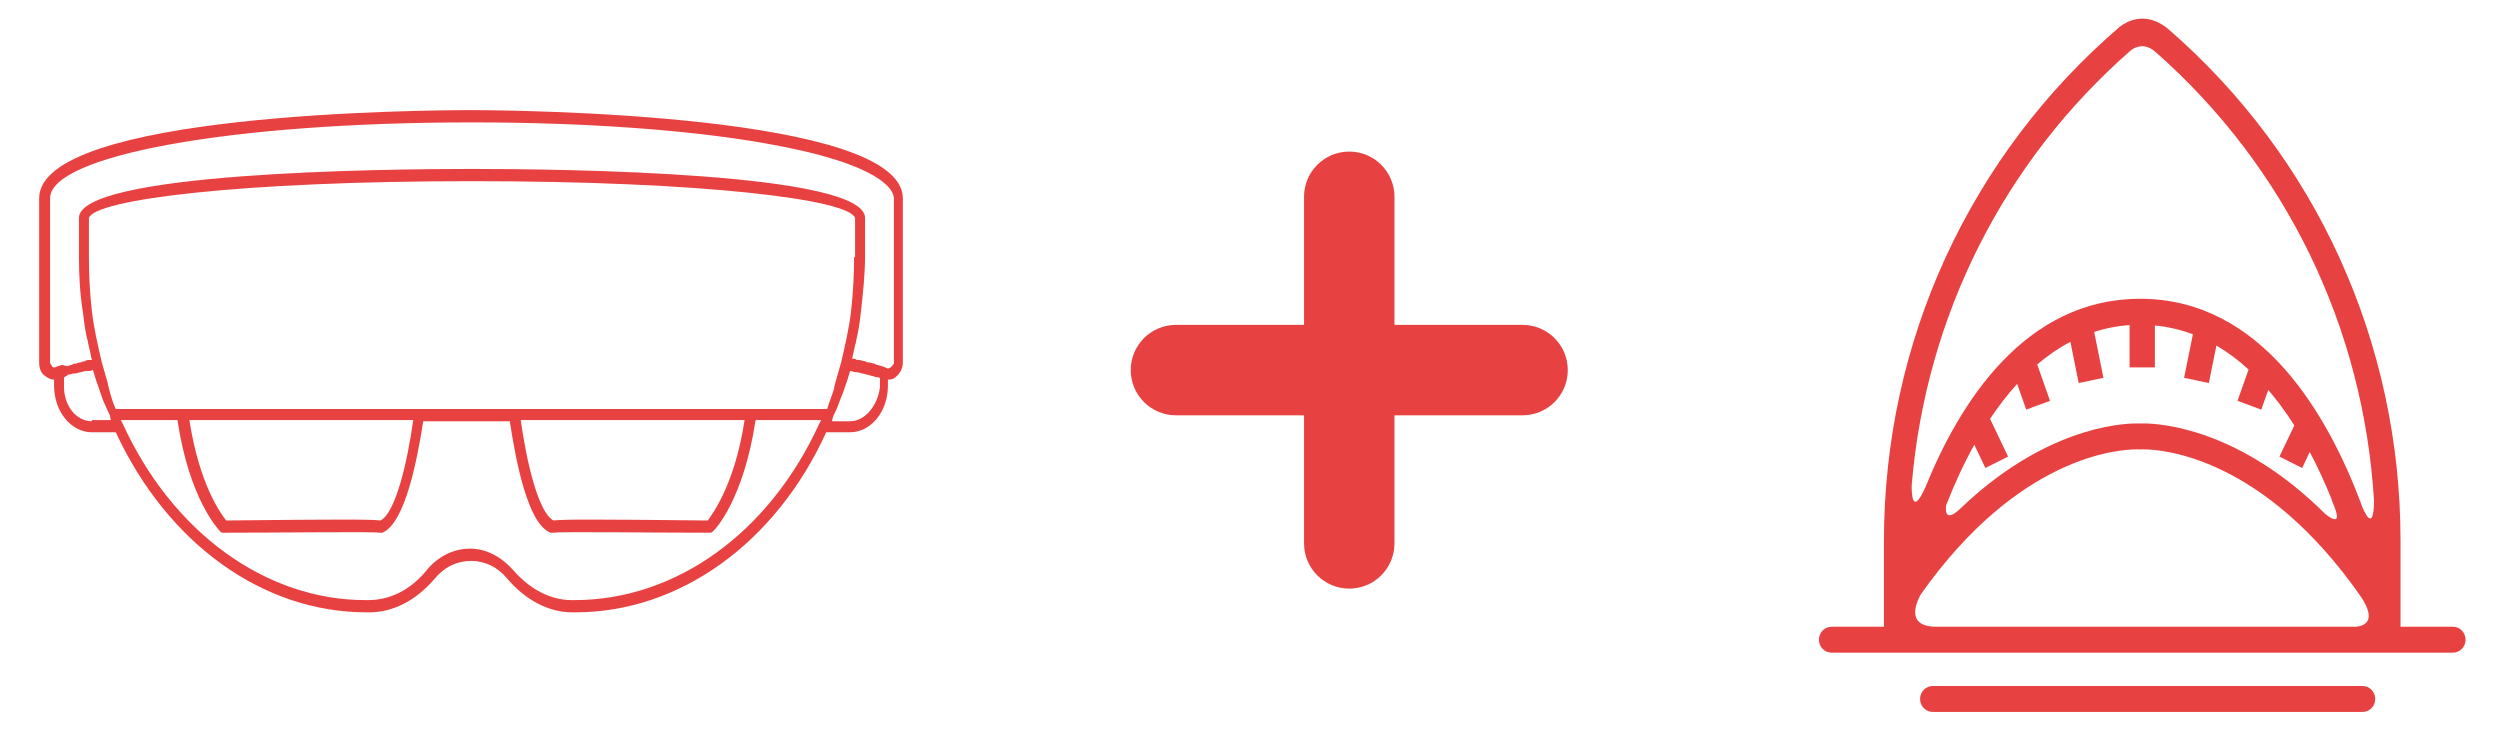 <?xml version="1.0" encoding="utf-8"?>
<svg viewBox="0 0 212 64" xmlns="http://www.w3.org/2000/svg">
  <style type="text/css">
	.st0{display:none;}
</style>
  <path d="M 39.942 9.339 C 36.227 9.339 3.321 9.547 3.321 16.817 L 3.321 30.737 C 3.321 31.255 3.489 31.672 3.826 31.88 C 4.078 32.086 4.331 32.19 4.585 32.19 L 4.585 32.711 C 4.585 34.892 6.022 36.656 7.791 36.656 L 9.817 36.656 C 14.204 46.108 22.304 51.926 31.079 51.926 L 31.333 51.926 C 33.357 51.926 35.298 50.889 36.817 49.122 C 37.662 48.083 38.759 47.564 39.942 47.564 C 41.12 47.564 42.219 48.083 43.061 49.122 C 44.58 50.889 46.523 51.926 48.547 51.926 L 48.8 51.926 C 57.576 51.926 65.761 46.108 70.063 36.656 L 72.087 36.656 C 73.861 36.656 75.295 34.892 75.295 32.711 L 75.295 32.19 L 75.378 32.19 C 75.632 32.19 75.885 32.086 76.053 31.88 C 76.39 31.568 76.559 31.151 76.559 30.737 L 76.559 16.817 C 76.559 9.649 43.653 9.339 39.942 9.339 Z M 9.397 35.619 L 7.791 35.619 L 7.791 35.723 C 6.441 35.723 5.428 34.373 5.428 32.813 L 5.428 31.982 C 5.514 31.982 5.514 31.982 5.597 31.88 C 5.682 31.88 5.682 31.88 5.765 31.776 C 5.935 31.776 6.104 31.672 6.272 31.672 C 6.359 31.672 6.359 31.672 6.441 31.672 C 6.696 31.568 6.947 31.568 7.201 31.464 C 7.284 31.464 7.369 31.464 7.453 31.464 C 7.623 31.464 7.71 31.464 7.878 31.359 C 7.96 31.672 8.046 31.88 8.128 32.19 C 8.215 32.399 8.296 32.711 8.383 32.917 C 8.552 33.438 8.72 33.957 8.973 34.475 L 9.31 35.204 L 9.397 35.619 L 9.397 35.619 Z M 69.472 35.931 C 65.252 45.175 57.322 50.889 48.715 50.889 L 48.463 50.889 C 46.691 50.889 44.917 49.953 43.568 48.395 C 42.556 47.252 41.289 46.525 39.855 46.525 C 38.504 46.525 37.154 47.148 36.143 48.395 C 34.793 50.058 33.02 50.889 31.248 50.889 L 30.996 50.889 C 22.559 50.889 14.627 45.175 10.407 35.931 C 10.322 35.827 10.322 35.723 10.239 35.619 L 15.048 35.619 C 16.06 42.372 18.507 44.863 18.676 45.071 C 18.761 45.175 18.844 45.175 18.929 45.175 C 23.991 45.175 31.586 45.071 32.178 45.175 L 32.262 45.175 C 32.347 45.175 32.347 45.175 32.43 45.175 C 34.371 44.344 35.385 38.943 35.89 35.723 L 37.154 35.723 L 41.966 35.723 L 43.231 35.723 C 43.738 39.047 44.748 44.448 46.691 45.175 C 46.776 45.175 46.859 45.175 46.944 45.175 C 47.533 45.071 55.211 45.175 60.19 45.175 C 60.275 45.175 60.36 45.175 60.443 45.071 C 60.614 44.967 63.06 42.372 64.072 35.619 L 69.641 35.619 C 69.556 35.723 69.556 35.827 69.472 35.931 Z M 16.06 35.619 L 35.044 35.619 C 34.539 39.254 33.529 43.513 32.262 44.138 C 31.418 44.034 28.717 44.034 19.184 44.138 C 18.761 43.617 16.905 41.124 16.06 35.619 Z M 44.158 35.619 L 63.143 35.619 C 62.299 41.124 60.443 43.513 60.022 44.138 C 50.488 44.034 47.786 44.034 46.944 44.138 C 45.677 43.513 44.663 39.254 44.158 35.619 Z M 64.325 34.684 L 63.48 34.684 L 43.99 34.684 L 43.144 34.684 L 41.629 34.684 L 37.662 34.684 L 36.143 34.684 L 35.298 34.684 L 15.81 34.684 L 14.964 34.684 L 9.817 34.684 C 9.565 34.165 9.397 33.542 9.229 32.917 C 9.229 32.813 9.142 32.711 9.142 32.503 C 8.973 31.88 8.805 31.359 8.635 30.737 C 8.296 29.283 7.96 27.827 7.791 26.373 C 7.623 24.919 7.541 23.361 7.541 21.803 L 7.541 18.479 C 8.046 16.921 20.363 15.363 40.023 15.363 C 59.685 15.363 72.003 16.921 72.51 18.479 L 72.51 21.803 L 72.427 21.803 C 72.427 23.361 72.34 24.815 72.174 26.373 C 72.003 27.827 71.667 29.283 71.328 30.737 C 71.16 31.359 70.993 31.88 70.823 32.503 C 70.823 32.607 70.738 32.711 70.738 32.917 C 70.568 33.542 70.314 34.061 70.148 34.684 L 64.325 34.684 Z M 74.621 32.813 C 74.449 34.373 73.356 35.723 72.087 35.723 L 70.568 35.723 L 70.568 35.619 L 70.655 35.307 L 70.993 34.58 C 71.16 34.061 71.411 33.542 71.582 33.022 C 71.667 32.813 71.75 32.503 71.837 32.297 C 71.92 31.982 72.003 31.776 72.087 31.464 C 72.257 31.464 72.427 31.568 72.594 31.568 C 72.677 31.568 72.764 31.568 72.764 31.568 C 73.015 31.672 73.267 31.672 73.522 31.776 C 73.522 31.776 73.522 31.776 73.606 31.776 C 73.861 31.88 74.031 31.88 74.283 31.982 L 74.366 31.982 C 74.449 31.982 74.534 31.982 74.621 32.086 L 74.621 32.813 Z M 75.802 30.841 L 75.802 30.841 C 75.715 30.945 75.632 31.049 75.548 31.151 C 75.461 31.151 75.378 31.255 75.295 31.255 L 75.04 31.151 C 74.871 31.049 74.705 31.049 74.449 30.945 C 74.366 30.945 74.283 30.945 74.198 30.841 C 74.031 30.841 73.861 30.737 73.692 30.737 C 73.606 30.737 73.522 30.737 73.356 30.632 C 73.186 30.632 73.015 30.53 72.847 30.53 C 72.764 30.53 72.594 30.53 72.51 30.424 C 72.427 30.424 72.34 30.424 72.257 30.424 C 72.34 30.01 72.427 29.697 72.51 29.283 C 72.594 29.074 72.594 28.868 72.677 28.556 C 72.847 27.827 72.93 27.102 73.015 26.373 C 73.186 24.815 73.356 23.257 73.356 21.699 L 73.356 18.479 C 73.356 14.636 47.87 14.325 40.023 14.325 C 32.178 14.325 6.696 14.636 6.696 18.479 L 6.696 21.803 C 6.696 23.361 6.779 24.919 7.033 26.477 C 7.116 27.206 7.201 27.931 7.369 28.658 C 7.453 28.868 7.453 29.074 7.541 29.387 C 7.623 29.801 7.71 30.114 7.791 30.53 C 7.71 30.53 7.623 30.53 7.541 30.53 C 7.453 30.53 7.284 30.53 7.201 30.632 C 7.033 30.632 6.864 30.737 6.779 30.737 C 6.611 30.737 6.527 30.841 6.359 30.841 C 6.272 30.841 6.191 30.841 6.104 30.945 C 5.935 30.945 5.765 31.049 5.682 31.049 C 5.345 30.945 5.258 30.945 5.258 30.945 C 5.177 30.945 5.008 31.049 4.922 31.049 L 4.672 31.151 C 4.5 31.151 4.416 31.151 4.416 31.049 C 4.331 30.945 4.246 30.841 4.246 30.737 L 4.246 16.817 C 4.246 13.182 19.605 10.378 40.023 10.378 C 49.474 10.378 58.334 11.001 64.834 12.143 C 74.958 13.909 75.802 16.196 75.802 16.817 L 75.802 30.841 Z" style="fill: rgb(232, 65, 65);"/>
  <g transform="matrix(0.639, 0, 0, 0.639, 82.467, -609.125)">
    <path style="text-indent: 0px; text-transform: none; direction: ltr; baseline-shift: baseline; color: rgb(0, 0, 0); fill: rgb(232, 65, 65);" d="m 50,973.362 c -3.314,0 -6,2.686 -6,6 l 0,17 -17,0 c -3.314,0 -6,2.686 -6,6 0,3.314 2.686,6 6,6 l 17,0 0,17 c 0,3.314 2.686,6 6,6 3.314,0 6,-2.686 6,-6 l 0,-17 17,0 c 3.314,0 6,-2.686 6,-6 0,-3.314 -2.686,-6 -6,-6 l -17,0 0,-17 c 0,-3.314 -2.686,-6 -6,-6 z" fill-opacity="1" stroke="none" marker="none" visibility="visible" display="inline" overflow="visible"/>
  </g>
  <g transform="matrix(1, 0, 0, 1, -4.436, -15.665)">
    <path d="M 212.443 68.811 L 211.371 68.811 L 208.001 68.811 L 208.001 61.53 C 208.001 44.718 200.861 28.99 188.242 18.074 C 186.347 16.557 184.748 17.503 184.194 17.933 C 171.469 28.853 164.195 44.645 164.195 61.53 L 164.195 68.811 L 160.519 68.811 L 159.753 68.811 C 159.161 68.811 158.681 69.304 158.681 69.911 C 158.681 70.518 159.161 71.011 159.753 71.011 L 160.519 71.011 L 164.195 71.011 L 208.002 71.011 L 211.372 71.011 L 212.444 71.011 C 213.036 71.011 213.516 70.518 213.516 69.911 C 213.516 69.304 213.036 68.811 212.443 68.811 Z M 204.228 68.811 L 168.636 68.811 C 165.823 68.811 167.102 66.442 167.329 66.055 C 175.573 54.376 184.013 53.77 185.64 53.77 C 185.757 53.77 185.825 53.773 185.836 53.774 L 185.913 53.779 L 185.984 53.774 C 185.999 53.773 186.068 53.77 186.184 53.77 C 187.819 53.77 196.338 54.381 204.623 66.235 C 206.023 68.323 204.95 68.743 204.228 68.811 Z M 173.193 51.184 C 173.889 50.14 174.652 49.139 175.492 48.22 L 176.262 50.401 L 178.277 49.653 L 177.191 46.573 C 178.062 45.831 178.998 45.18 180.006 44.654 L 180.709 48.148 L 182.807 47.703 L 182.023 43.811 C 182.97 43.505 183.968 43.301 185.026 43.229 L 185.026 46.819 L 187.171 46.819 L 187.171 43.266 C 188.31 43.377 189.383 43.633 190.392 44.014 L 189.648 47.703 L 191.747 48.148 L 192.386 44.968 C 193.364 45.538 194.273 46.224 195.116 46.997 L 194.178 49.653 L 196.194 50.401 L 196.783 48.73 C 197.592 49.672 198.328 50.687 198.996 51.739 L 197.733 54.383 L 199.657 55.35 L 200.304 53.995 C 201.009 55.322 201.613 56.659 202.131 57.938 C 202.167 58.073 202.22 58.232 202.303 58.423 C 203.102 60.3 202.136 59.667 201.603 59.234 C 194.339 52.013 187.681 51.572 186.186 51.572 C 186.063 51.572 185.972 51.575 185.914 51.577 C 185.855 51.575 185.764 51.572 185.641 51.572 C 184.174 51.572 177.737 51.998 170.636 58.831 C 170.624 58.841 170.615 58.849 170.603 58.86 C 169.214 60.127 169.455 58.597 169.471 58.506 C 170.112 56.864 170.9 55.104 171.858 53.38 L 172.799 55.349 L 174.722 54.382 L 173.193 51.184 Z M 204.672 58.428 C 204.657 58.388 204.646 58.348 204.631 58.307 C 204.629 58.301 204.631 58.297 204.631 58.297 C 201.875 51.018 196.321 41.001 185.917 41.001 C 176.143 41.001 170.602 49.839 167.728 56.945 C 167.727 56.948 167.725 56.95 167.723 56.953 C 166.522 59.645 166.536 57.267 166.551 56.76 C 167.755 42.504 174.331 29.364 185.15 19.919 C 185.512 19.65 186.314 19.256 187.239 20.086 C 198.303 29.835 204.888 43.466 205.756 58.187 C 205.706 60.966 204.882 58.983 204.672 58.428 Z" style="fill: rgb(232, 65, 65);"/>
    <path d="M 204.785 76.038 C 205.377 76.038 205.857 75.545 205.857 74.938 C 205.857 74.331 205.377 73.839 204.785 73.839 L 203.406 73.839 L 168.484 73.839 L 168.331 73.839 C 167.738 73.839 167.258 74.331 167.258 74.938 C 167.258 75.545 167.738 76.038 168.331 76.038 L 168.484 76.038 L 203.406 76.038 L 204.785 76.038 Z" style="fill: rgb(232, 65, 65);"/>
  </g>
</svg>